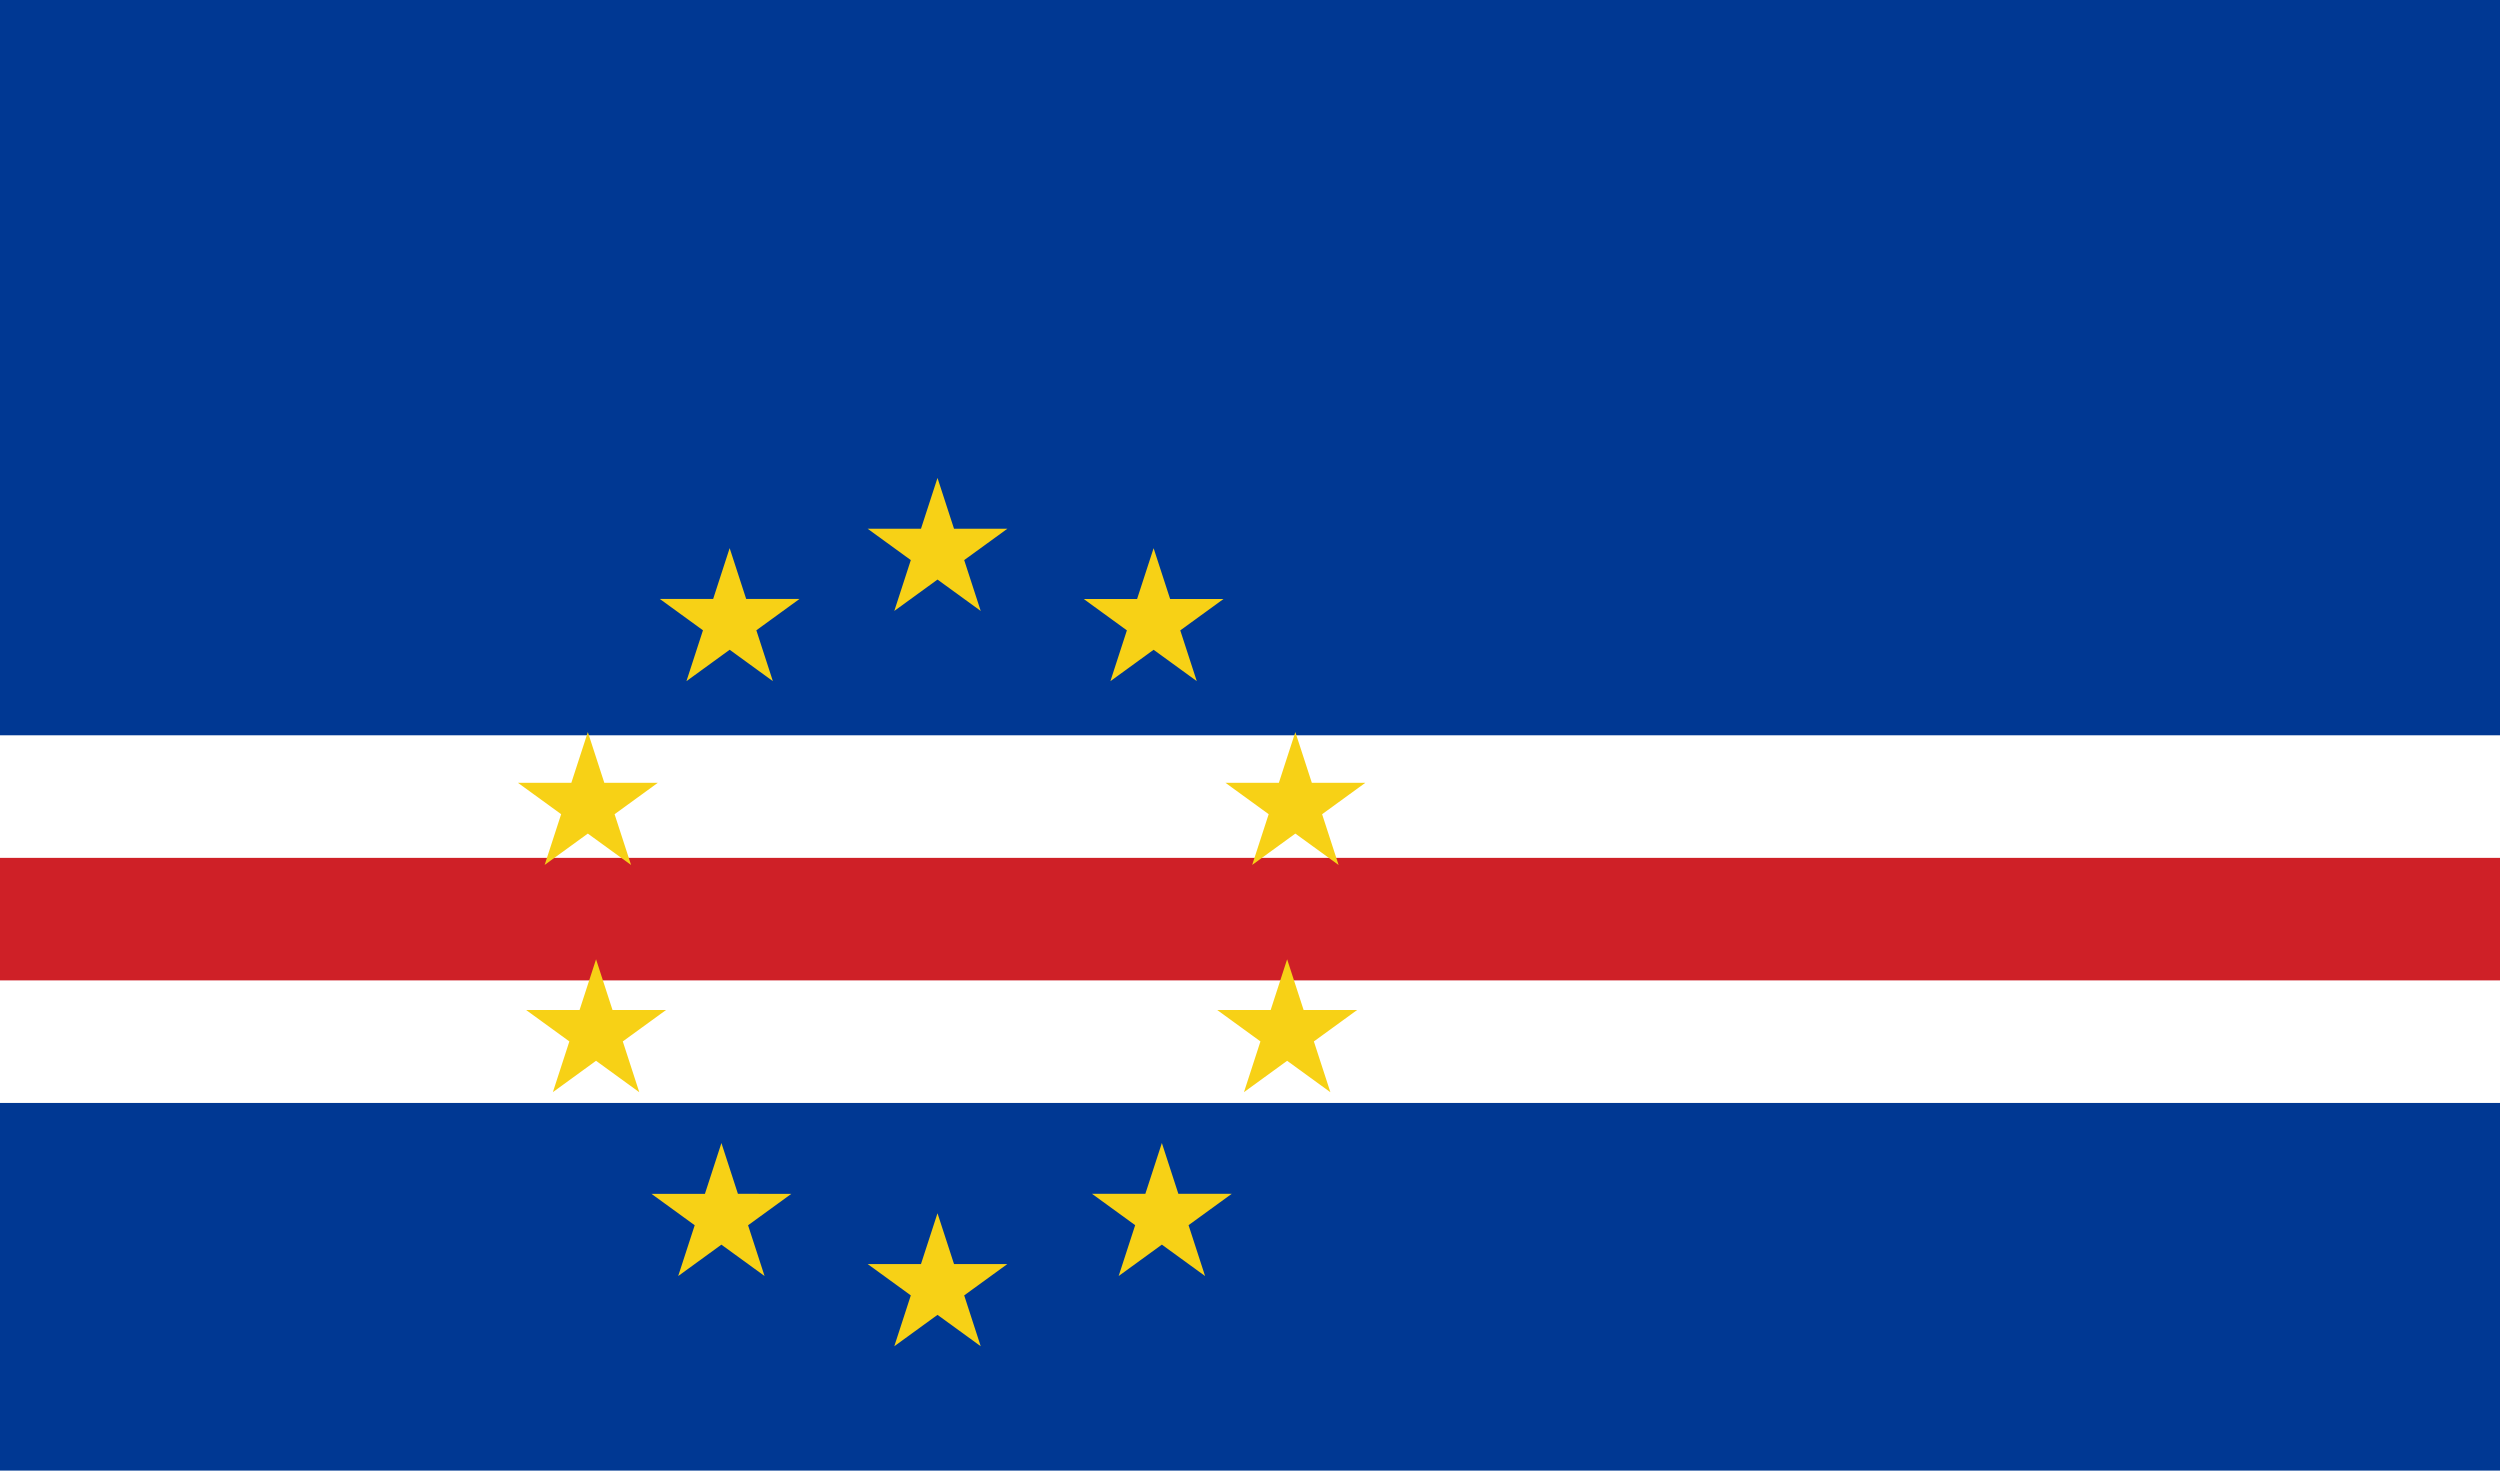 <svg xmlns="http://www.w3.org/2000/svg" viewBox="0 0 1020 600"><title>Cape_Verde_Final</title><path d="M0,0H1020V600H0Z" style="fill:#003893"/><path d="M0,300H1020V450H0Z" style="fill:#fff"/><path d="M0,350H1020v50H0Z" style="fill:#cf2027"/><polygon points="411 215.73 389.24 215.73 382.5 195 375.76 215.73 354 215.73 371.61 228.52 364.87 249.27 382.5 236.46 400.13 249.27 393.39 228.52 411 215.73" style="fill:#f7d116"/><polygon points="393.39 528.52 411 515.73 389.24 515.73 382.5 495 375.76 515.73 354 515.73 371.61 528.52 364.87 549.27 382.5 536.46 400.13 549.27 393.39 528.52" style="fill:#f7d116"/><polygon points="326.2 244.37 304.44 244.37 297.7 223.64 290.97 244.37 269.2 244.37 286.81 257.16 280.07 277.91 297.7 265.1 315.33 277.91 308.59 257.16 326.2 244.37" style="fill:#f7d116"/><polygon points="484.93 499.87 502.54 487.08 480.77 487.08 474.04 466.35 467.3 487.08 445.54 487.08 463.15 499.87 456.41 520.62 474.04 507.81 491.67 520.62 484.93 499.87" style="fill:#f7d116"/><polygon points="239.84 298.68 233.11 319.38 211.31 319.38 228.95 332.19 222.22 352.89 239.83 340.1 257.48 352.92 250.75 332.2 268.38 319.39 246.56 319.39 239.84 298.68" style="fill:#f7d116"/><polygon points="531.88 412.09 525.15 391.39 518.43 412.09 496.63 412.09 514.26 424.9 507.54 445.6 525.15 432.8 542.8 445.63 536.06 424.9 553.69 412.09 531.88 412.09" style="fill:#f7d116"/><polygon points="243.19 391.39 236.46 412.09 214.66 412.09 232.3 424.9 225.57 445.6 243.18 432.8 260.83 445.63 254.1 424.9 271.73 412.09 249.91 412.09 243.19 391.39" style="fill:#f7d116"/><polygon points="535.23 319.39 528.5 298.68 521.78 319.38 499.98 319.38 517.62 332.19 510.89 352.89 528.5 340.1 546.15 352.92 539.42 332.2 557.04 319.39 535.23 319.39" style="fill:#f7d116"/><polygon points="265.83 487.11 283.44 499.9 276.7 520.63 294.33 507.82 311.94 520.61 305.21 499.91 322.86 487.09 301.07 487.08 294.34 466.36 287.6 487.11 265.83 487.11" style="fill:#f7d116"/><polygon points="463.93 244.4 442.17 244.4 459.77 257.19 453.04 277.92 470.67 265.11 488.28 277.9 481.55 257.2 499.2 244.38 477.41 244.38 470.67 223.66 463.93 244.4" style="fill:#f7d116"/></svg>
